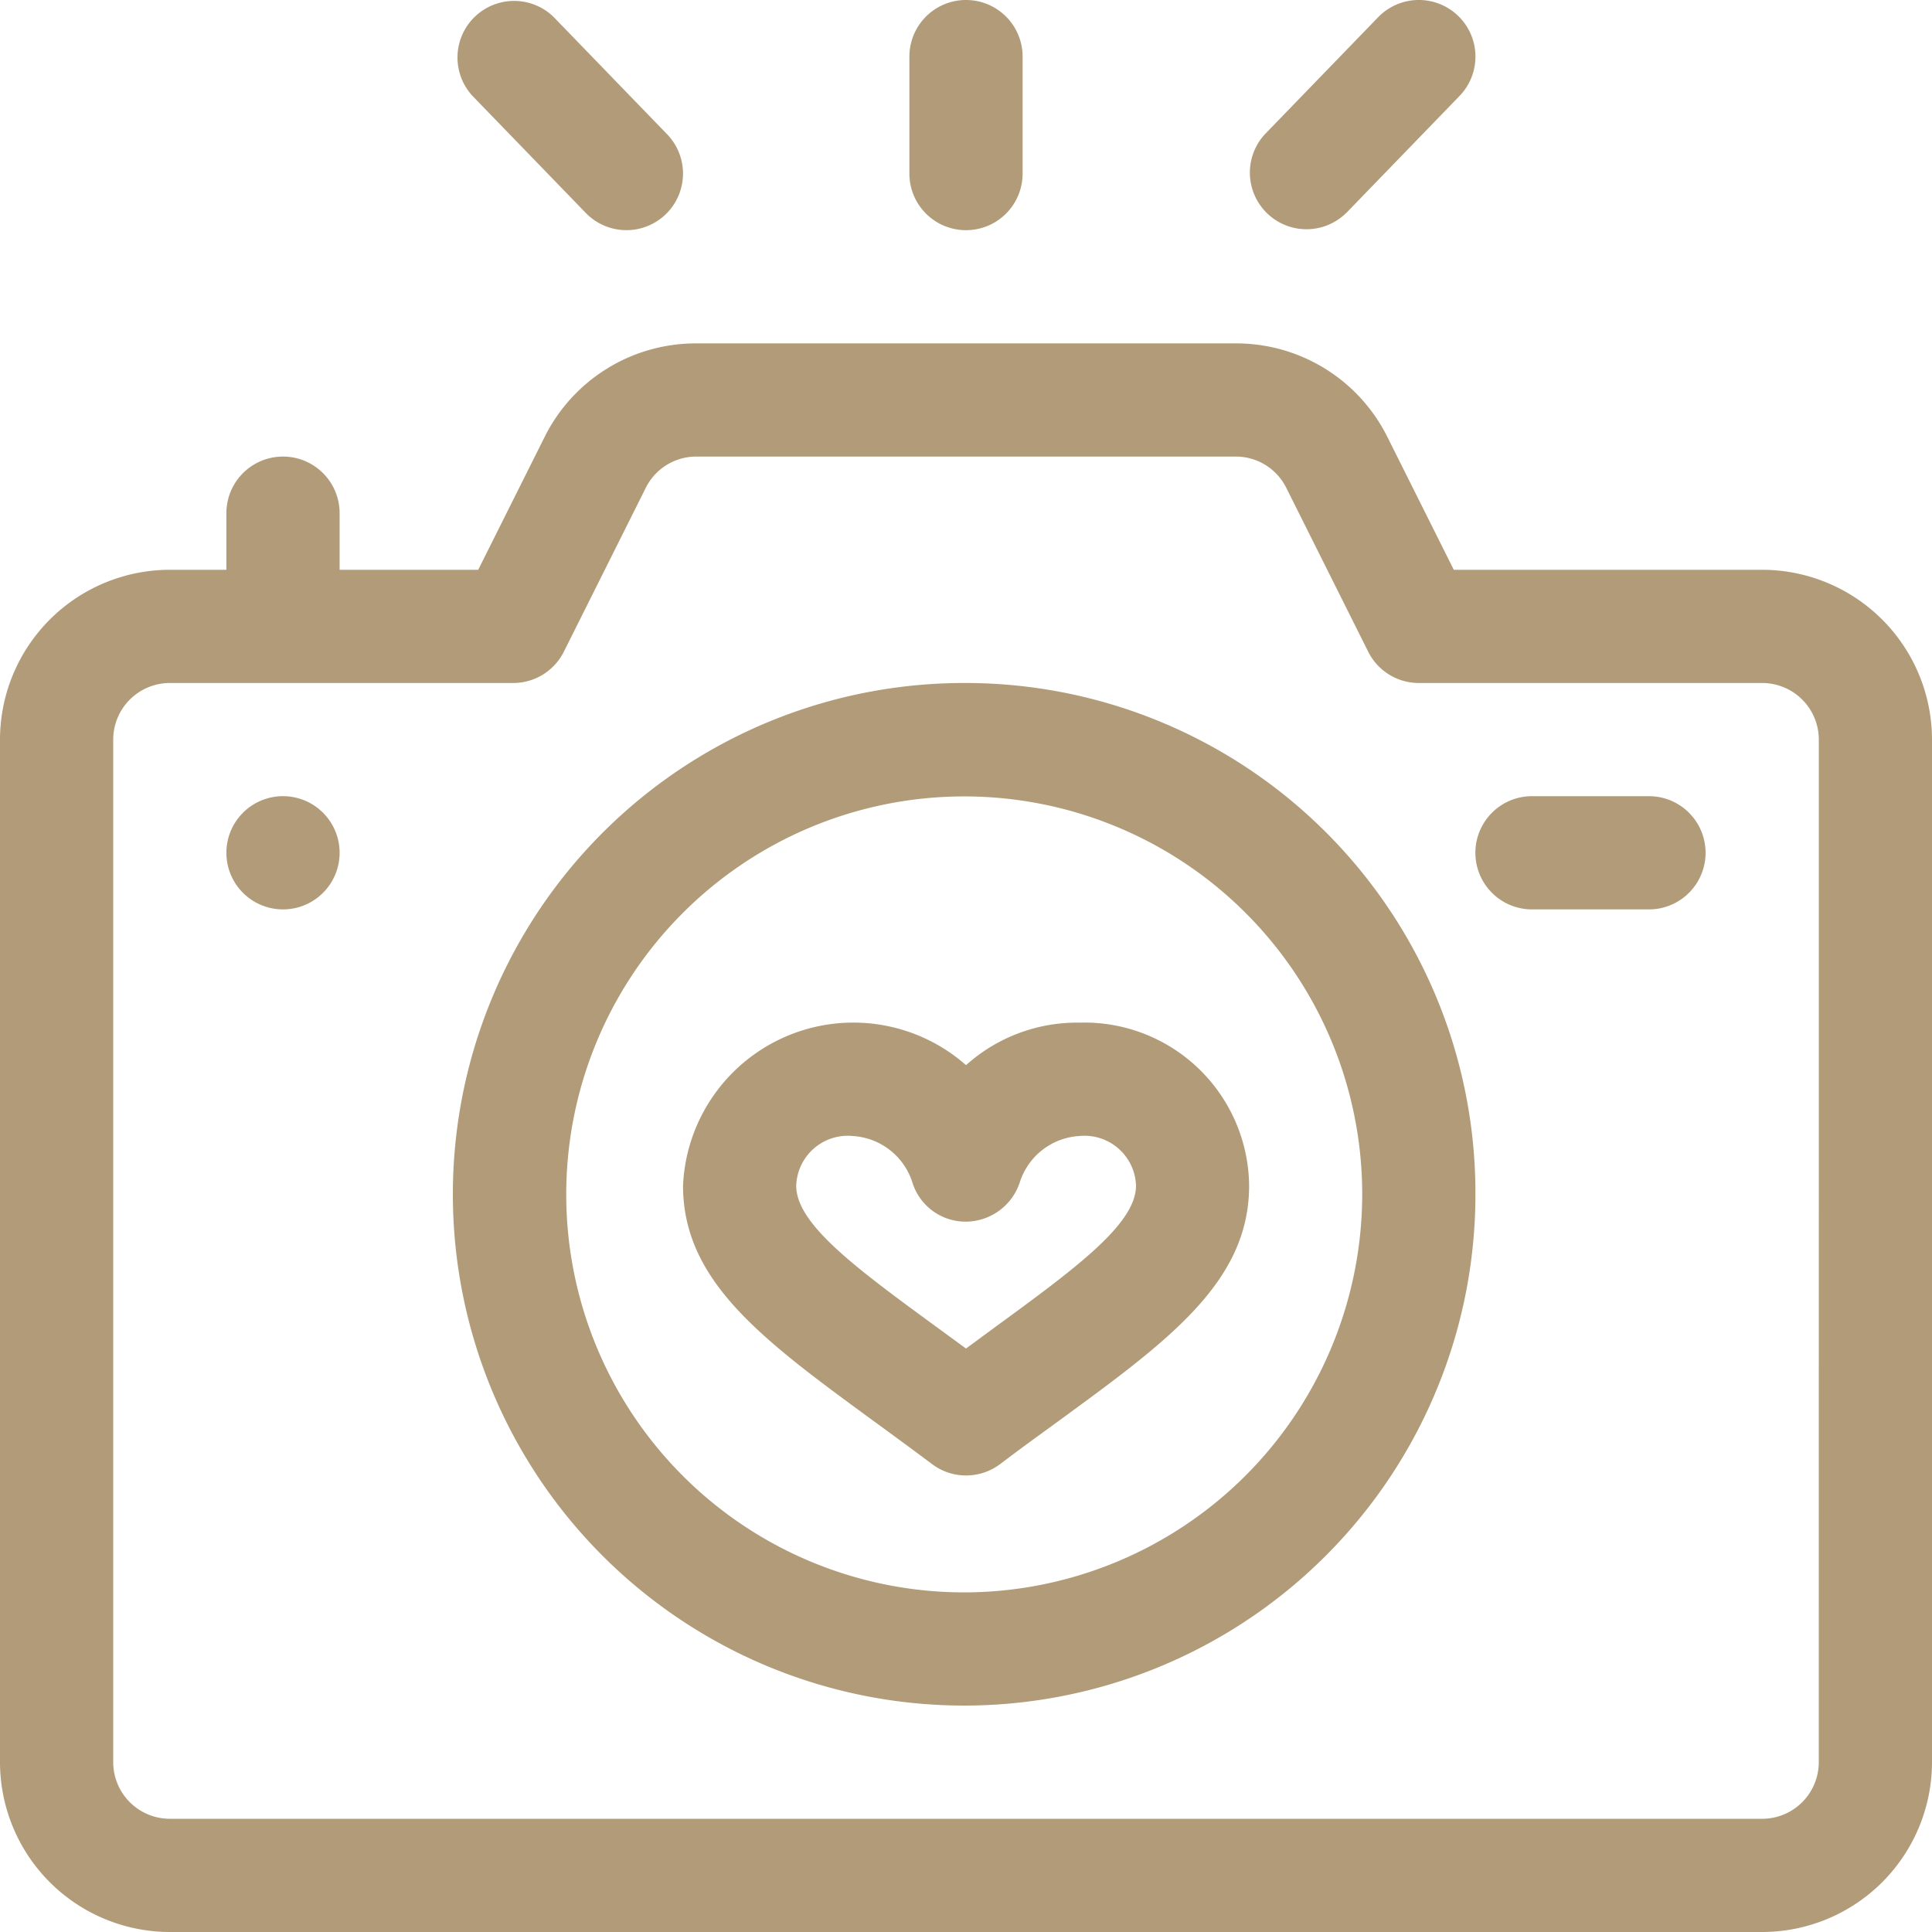 <svg xmlns="http://www.w3.org/2000/svg" xmlns:xlink="http://www.w3.org/1999/xlink" width="50" height="50" viewBox="0 0 50 50">
  <defs>
    <clipPath id="clip-path">
      <rect id="Rectangle_3" data-name="Rectangle 3" width="50" height="50" transform="translate(0 0.5)" fill="#fff"/>
    </clipPath>
  </defs>
  <g id="camera" transform="translate(0 -0.5)" clip-path="url(#clip-path)">
    <path id="Path_49" data-name="Path 49" d="M45.605,15.246H37.624l-1.715-3.43a4.371,4.371,0,0,0-3.931-2.429H18.022a4.371,4.371,0,0,0-3.931,2.429l-1.715,3.43H8.789V13.781a1.465,1.465,0,0,0-2.93,0v1.465H4.395A4.4,4.4,0,0,0,0,19.641V46.105A4.4,4.4,0,0,0,4.395,50.5H45.605A4.4,4.4,0,0,0,50,46.105V19.641A4.4,4.4,0,0,0,45.605,15.246ZM47.07,46.105a1.466,1.466,0,0,1-1.465,1.465H4.395A1.466,1.466,0,0,1,2.93,46.105V19.641a1.466,1.466,0,0,1,1.465-1.465h8.887a1.465,1.465,0,0,0,1.31-.81l2.12-4.24a1.457,1.457,0,0,1,1.31-.81H31.979a1.457,1.457,0,0,1,1.31.81l2.12,4.24a1.465,1.465,0,0,0,1.31.81h8.887a1.466,1.466,0,0,1,1.465,1.465Z" fill="#b19b78"/>
    <path id="Path_50" data-name="Path 50" d="M7.324,24.035A1.465,1.465,0,1,0,5.859,22.57,1.465,1.465,0,0,0,7.324,24.035Z" fill="#b19b78"/>
    <path id="Path_51" data-name="Path 51" d="M25,18.176A13.232,13.232,0,1,0,38.184,31.359,13.2,13.2,0,0,0,25,18.176Zm0,23.535A10.3,10.3,0,1,1,35.254,31.359,10.315,10.315,0,0,1,25,41.711Z" fill="#b19b78"/>
    <path id="Path_52" data-name="Path 52" d="M27.931,26.966a4.3,4.3,0,0,0-2.93,1.1,4.412,4.412,0,0,0-7.324,3.116c0,2.491,2.072,4,4.94,6.1.481.351.979.715,1.506,1.11a1.465,1.465,0,0,0,1.758,0c.527-.4,1.024-.759,1.506-1.11,2.868-2.095,4.94-3.608,4.94-6.1A4.263,4.263,0,0,0,27.931,26.966Zm-2.273,7.95L25,35.4l-.656-.48c-2.17-1.585-3.738-2.73-3.738-3.733A1.335,1.335,0,0,1,22.071,29.9a1.728,1.728,0,0,1,1.537,1.187,1.441,1.441,0,0,0,1.379,1.029A1.479,1.479,0,0,0,26.4,31.074,1.724,1.724,0,0,1,27.931,29.9,1.335,1.335,0,0,1,29.4,31.183C29.4,32.185,27.827,33.331,25.657,34.916Z" fill="#b19b78"/>
    <path id="Path_53" data-name="Path 53" d="M26.465,4.992V1.965a1.465,1.465,0,1,0-2.93,0V4.992a1.465,1.465,0,1,0,2.93,0Z" fill="#b19b78"/>
    <path id="Path_54" data-name="Path 54" d="M17.23,6.045a1.465,1.465,0,0,0,.034-2.071L14.334.946a1.465,1.465,0,0,0-2.105,2.037l2.93,3.027A1.465,1.465,0,0,0,17.23,6.045Z" fill="#b19b78"/>
    <path id="Path_55" data-name="Path 55" d="M34.842,6.011l2.93-3.027A1.465,1.465,0,0,0,35.666.946l-2.93,3.027a1.465,1.465,0,0,0,2.105,2.037Z" fill="#b19b78"/>
    <path id="Path_56" data-name="Path 56" d="M42.676,21.105H39.648a1.465,1.465,0,0,0,0,2.93h3.027a1.465,1.465,0,0,0,0-2.93Z" fill="#b19b78"/>
  </g>
</svg>
